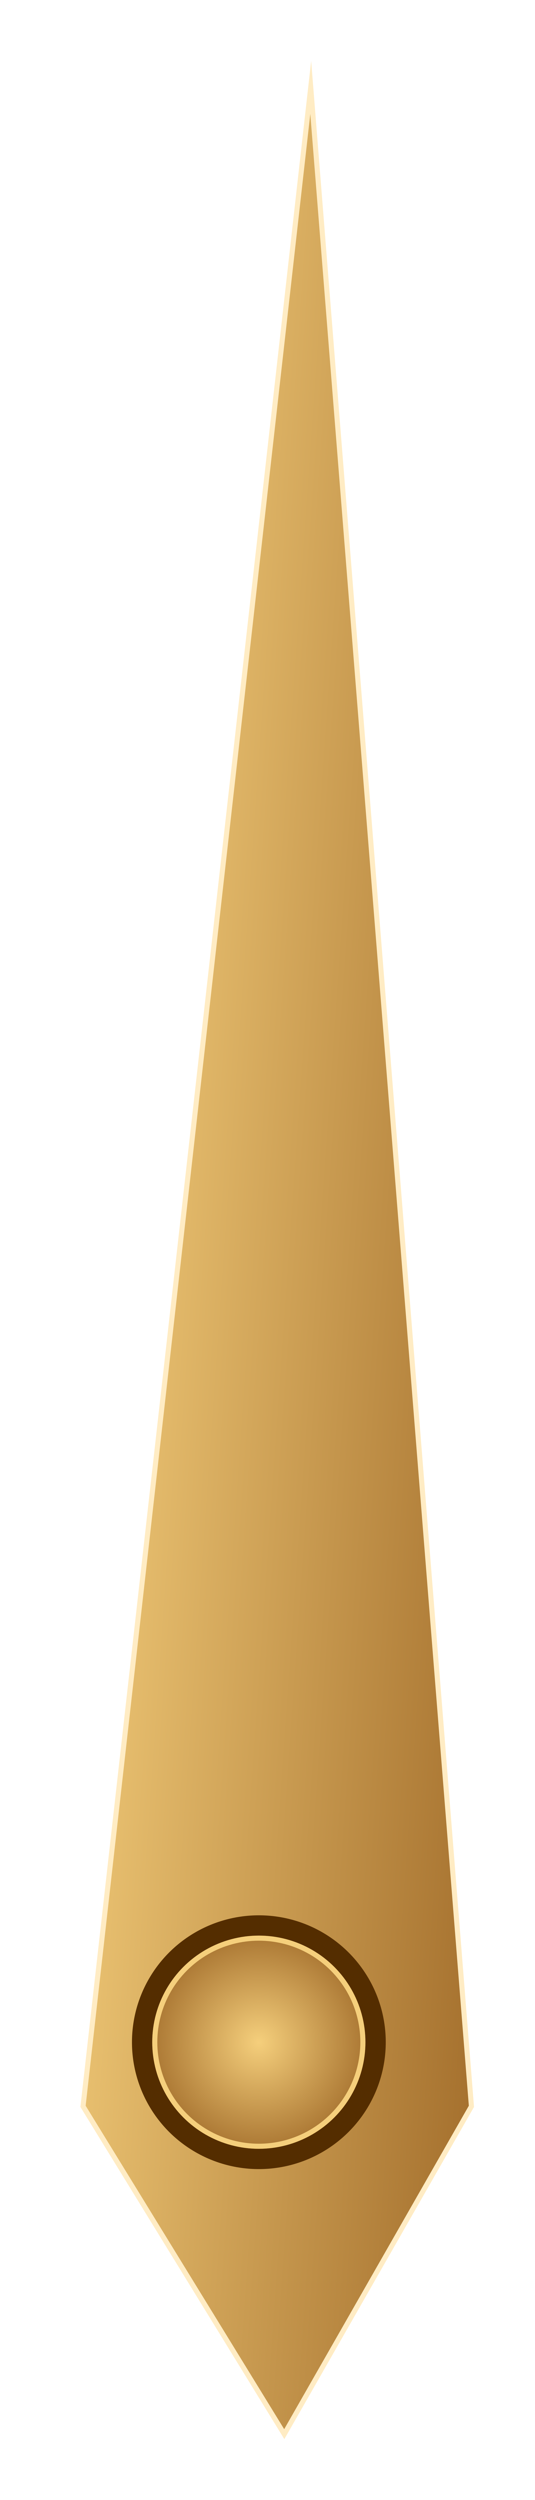 <svg xmlns="http://www.w3.org/2000/svg" width="52.702" height="246.274" viewBox="0 0 52.702 246.274">
    <defs>
        <filter id="Path_79" width="50.774" height="246.274" x="1.927" y="0" filterUnits="userSpaceOnUse">
            <feOffset dx="2" dy="2"/>
            <feGaussianBlur result="blur" stdDeviation="2"/>
            <feFlood flood-color="#4a2a06" flood-opacity=".678"/>
            <feComposite in2="blur" operator="in"/>
            <feComposite in="SourceGraphic"/>
        </filter>
        <filter id="Ellipse_39" width="51" height="51" x="0" y="175.67" filterUnits="userSpaceOnUse">
            <feOffset/>
            <feGaussianBlur result="blur-2" stdDeviation="5"/>
            <feFlood flood-opacity=".349"/>
            <feComposite in2="blur-2" operator="in"/>
            <feComposite in="SourceGraphic"/>
        </filter>
        <radialGradient id="radial-gradient" cx=".5" cy=".5" r=".63" gradientUnits="objectBoundingBox">
            <stop offset="0" stop-color="#f5cf7c"/>
            <stop offset="1" stop-color="#986121"/>
        </radialGradient>
        <linearGradient id="linear-gradient" x1="1.18" x2="-.67" y1=".919" y2=".137" gradientUnits="objectBoundingBox">
            <stop offset="0" stop-color="#986121"/>
            <stop offset=".648" stop-color="#f5cf7c"/>
            <stop offset="1" stop-color="#fff"/>
        </linearGradient>
        <style>
            .cls-4{stroke:none}
        </style>
    </defs>
    <g id="pointer" transform="translate(5.927 4)">
        <g filter="url(#Path_79)" transform="translate(-5.93 -4)">
            <g id="Path_79-2" fill="url(#linear-gradient)" transform="translate(100.81 50.13)">
                <path d="M-74.805 187.65l-19.824-32.292 22.432-198.88 15.83 198.88-18.438 32.292z" class="cls-4"/>
                <path fill="#ffecc4" d="M-72.24-40.911L-94.37 155.3l19.558 31.858 18.189-31.858L-72.24-40.91m.086-5.223l16.042 201.55-18.685 32.724-20.09-32.724 22.733-201.55z"/>
            </g>
        </g>
        <circle id="Ellipse_40" cx="12.5" cy="12.5" r="12.5" fill="#542d00" transform="translate(7.073 184.67)"/>
        <g filter="url(#Ellipse_39)" transform="translate(-5.93 -4)">
            <g id="Ellipse_39-2" fill="url(#radial-gradient)" stroke="#f5cf7c" stroke-width="0.5px" transform="translate(15 190.67)">
                <circle cx="10.5" cy="10.5" r="10.5" class="cls-4"/>
                <circle cx="10.5" cy="10.5" r="10.25" fill="none"/>
            </g>
        </g>
    </g>
</svg>
